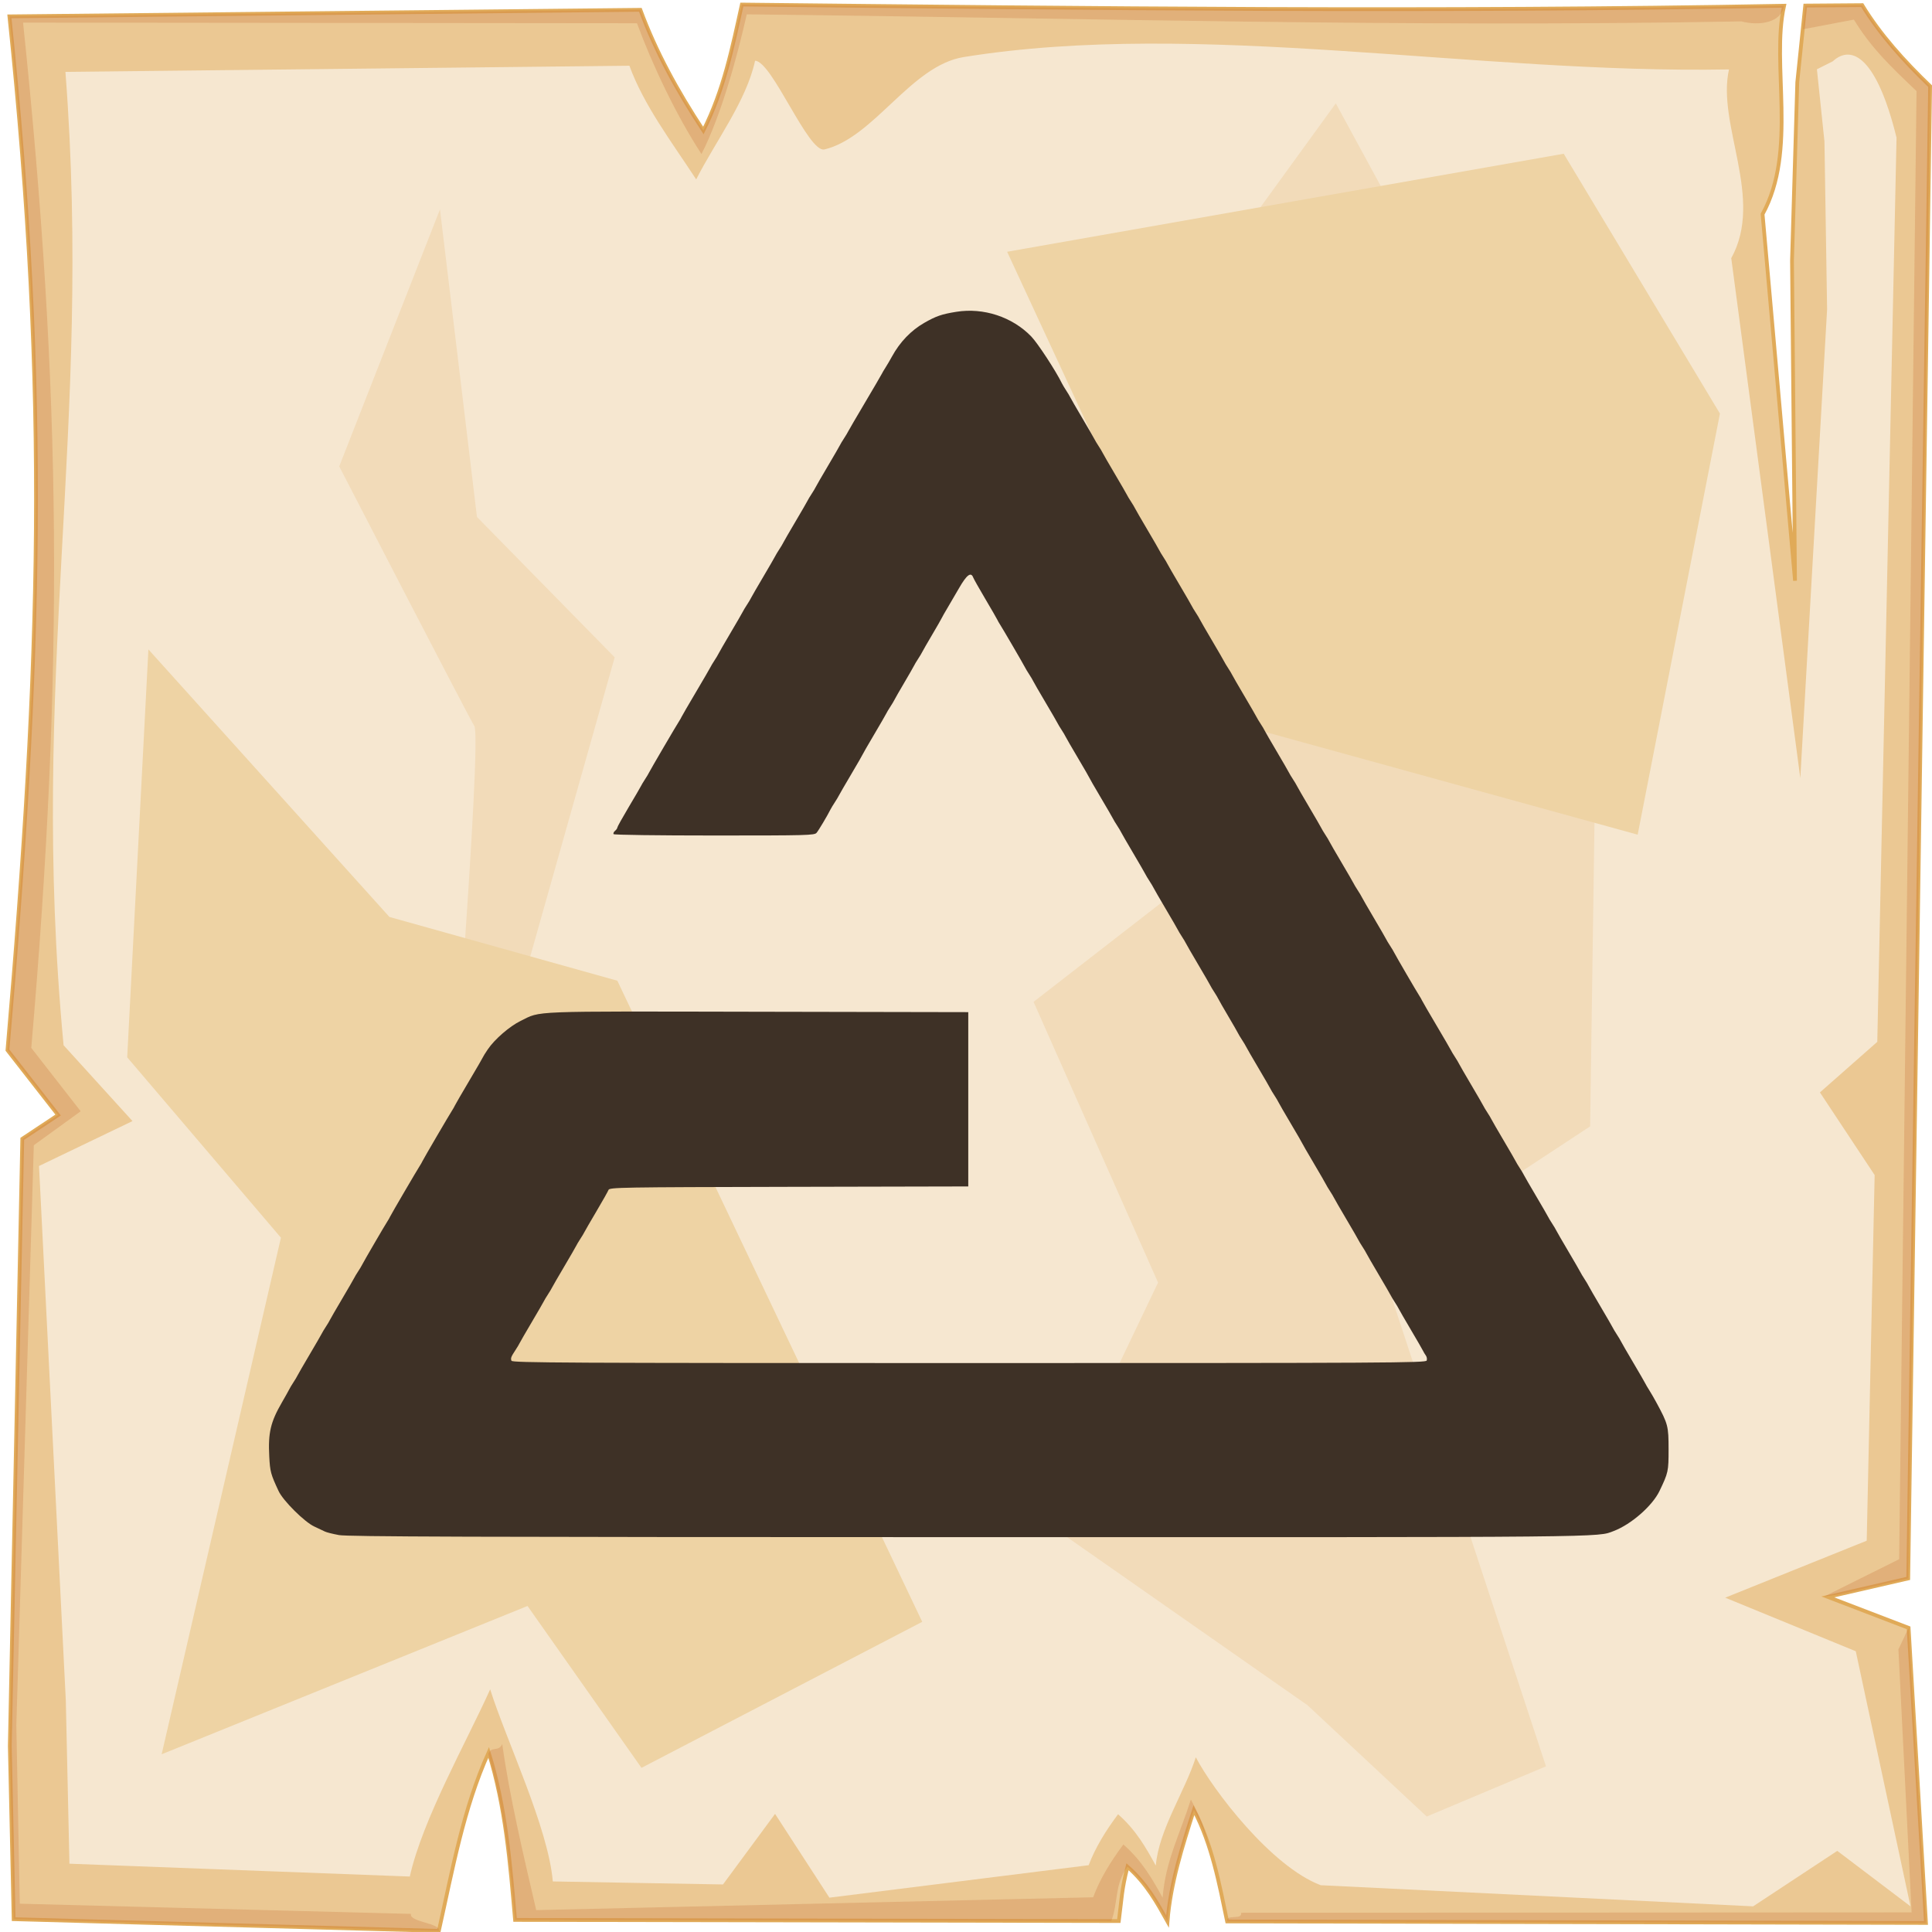 <?xml version="1.0" encoding="UTF-8" standalone="no"?>
<svg
   viewBox="0 0 512 512"
   style="height: 512px; width: 512px;"
   version="1.1"
   id="svg12"
   sodipodi:docname="aard-vexillum.svg"
   inkscape:version="1.4 (e7c3feb1, 2024-10-09)"
   xml:space="preserve"
   xmlns:inkscape="http://www.inkscape.org/namespaces/inkscape"
   xmlns:sodipodi="http://sodipodi.sourceforge.net/DTD/sodipodi-0.dtd"
   xmlns="http://www.w3.org/2000/svg"
   xmlns:svg="http://www.w3.org/2000/svg"><sodipodi:namedview
     id="namedview12"
     pagecolor="#505050"
     bordercolor="#ffffff"
     borderopacity="1"
     inkscape:showpageshadow="0"
     inkscape:pageopacity="0"
     inkscape:pagecheckerboard="1"
     inkscape:deskcolor="#d1d1d1"
     inkscape:zoom="1.8070393"
     inkscape:cx="252.06978"
     inkscape:cy="412.27659"
     inkscape:window-width="1248"
     inkscape:window-height="631"
     inkscape:window-x="0"
     inkscape:window-y="38"
     inkscape:window-maximized="0"
     inkscape:current-layer="svg12" /><defs
     id="defs2"><radialGradient
       id="delapouite-viking-shield-gradient-0"><stop
         offset="0%"
         stop-color="#830000"
         stop-opacity="1"
         id="stop1" /><stop
         offset="100%"
         stop-color="#000"
         stop-opacity="1"
         id="stop2" /></radialGradient></defs><path
     d="M 0,0 H 512 V 512 H 0 Z"
     fill="url(#pattern)"
     id="path2" /><svg
     version="1.1"
     id="svg11"
     width="100%"
     height="100%"><defs
       id="defs6"><filter
         id="b"
         x="-0.023"
         width="1.047"
         y="-0.023"
         height="1.047"
         color-interpolation-filters="sRGB"><feGaussianBlur
           stdDeviation="4.823"
           id="feGaussianBlur2" /></filter><filter
         id="a"
         x="-0.012"
         width="1.024"
         y="-0.012"
         height="1.024"
         color-interpolation-filters="sRGB"><feGaussianBlur
           stdDeviation="2.55"
           id="feGaussianBlur3" /></filter><filter
         id="c"
         x="-0.112"
         width="1.225"
         y="-0.083"
         height="1.165"
         color-interpolation-filters="sRGB"><feGaussianBlur
           stdDeviation="15.63"
           id="feGaussianBlur4" /></filter><filter
         id="e"
         x="-0.238"
         width="1.475"
         y="-0.249"
         height="1.497"
         color-interpolation-filters="sRGB"><feGaussianBlur
           stdDeviation="18.7"
           id="feGaussianBlur5" /></filter><filter
         id="d"
         x="-0.213"
         width="1.426"
         y="-0.151"
         height="1.303"
         color-interpolation-filters="sRGB"><feGaussianBlur
           stdDeviation="18.7"
           id="feGaussianBlur6" /></filter></defs><path
       d="M 196.6,1.207 C 194.1,12.53 191.8,23.91 186.4,34.59 179.4,23.91 173.8,13.68 169.7,2.602 L 2.494,4.338 C 13,104.9 10.86,175.3 1.979,278.3 L 15.4,295.5 5.906,301.8 2.6,462.7 3.619,508.6 116.3,511.7 c 3.6,-16.1 6.5,-32.5 13.2,-47.3 4.5,14.4 5.7,29.4 7,44.4 l 160,0.3 c 0.8,-6.1 0.7,-8.1 2.3,-14.4 5.1,4.5 7.8,9.5 10.6,14.5 0.8,-10.1 3.9,-19.8 7,-29.5 4.8,9.2 6.7,19.4 8.8,29.5 l 185.2,0.4 -4.6,-78.2 -21.4,-8.2 21.3,-4.9 5.8,-395.47 c -7,-6.73 -13.3,-13.744 -18,-21.465 l -15.1,0.114 -2.1,20.321 -1.4,47.23 0.8,84.87 -8.6,-97.14 C 476.4,39.9 469.3,17.07 472.8,1.521 380.7,3.217 288.7,2.206 196.6,1.207 Z"
       overflow="visible"
       color="#000000"
       fill="#ebc893"
       fill-rule="evenodd"
       stroke="#e0aa58"
       enable-background="accumulate"
       id="path6" /><path
       d="M 196.6,1.203 C 194.1,12.53 191.8,23.91 186.4,34.59 179.4,23.91 173.8,13.68 169.7,2.6 L 2.494,4.336 C 13,104.9 10.86,175.3 1.979,278.3 L 15.4,295.5 5.906,301.8 2.6,462.7 3.619,508.6 116.3,511.7 c 0.5,-2.1 -7.9,-2.3 -7.4,-4.5 L 5.244,504.5 4.33,457.2 8.96,303.5 21.38,294.5 8.287,277.7 C 16.95,177.3 16.36,104 6.113,5.992 L 168.8,6.156 c 4,10.804 10.3,24.254 17.1,34.664 5.3,-10.41 9.5,-25.97 12,-37.02 89.8,0.974 173.8,3.521 263.6,1.867 4.6,1.226 10.6,0.431 11.3,-4.149 C 380.7,3.214 288.7,2.202 196.6,1.203 Z m 296.9,0.158 -15.1,0.116 -0.6,6.277 13.5,-2.557 c 4.6,7.533 9.7,12.383 16.6,18.943 l -4.6,389.06 -19.9,9.9 4.1,-0.6 18.2,-4.2 5.8,-395.47 c -7,-6.73 -13.3,-13.748 -18,-21.469 z m 9.6,435.739 3.5,69.7 -177.7,0.1 c 0.4,2.1 -4.1,0.2 -3.7,2.3 l 185.2,0.4 -4.6,-78.2 z m -370,25.1 c -1,2.2 -2.9,0.4 -3.7,2.6 4.2,14 5.8,29.5 7.1,44 l 158,0.3 c 1.9,-5 0.8,-9.7 4.3,-14.4 5.1,4.5 7.8,9.5 10.6,14.5 0.8,-10.1 3.9,-19.8 7,-29.5 1.8,3.4 3.2,7 4.3,10.6 -1.4,-5.6 -2.4,-8.3 -5.1,-13.4 -3,9.4 -6.7,16.2 -7.5,26 -2.7,-4.9 -5.4,-9.7 -10.4,-14.1 -3.4,4.6 -6.2,9.1 -8,14 l -147.6,3.4 c -3.4,-14.6 -7.1,-30.3 -9,-44 z"
       overflow="visible"
       color="#000000"
       opacity="0.527"
       fill="#c87137"
       fill-rule="evenodd"
       filter="url(#a)"
       enable-background="accumulate"
       id="path7" /><path
       d="M 200.1,16.1 C 197.8,26.77 189.6,37.48 184.5,47.54 177.9,37.48 170.6,27.85 166.8,17.42 L 17.34,19.05 C 24.61,113.6 7.605,179.3 16.85,277 l 18.26,20.1 -24.77,11.9 7.1,141.6 0.96,43.3 90.2,3.4 c 3.4,-15.2 15,-35.6 21.3,-49.6 4.3,13.6 15.4,36.7 16.6,50.9 l 45.1,0.8 13.8,-18.7 14.4,22.2 68.7,-8.6 c 1.8,-4.7 4.5,-9.1 7.8,-13.5 4.8,4.2 7.4,8.9 10,13.6 0.8,-9.5 7.7,-19.6 10.6,-28.7 4.5,8.6 19.9,28.9 33.1,33.9 l 114.6,5.6 22.3,-14.7 19.4,14.7 -14.5,-67.6 -34.6,-14.2 37.5,-15.1 2.1,-96.9 -14.5,-21.9 15.2,-13.4 5.1,-239.63 C 497.4,15.38 490.8,11.58 485.7,16.25 l -4.2,2.11 2,19.14 0.7,44.47 L 477.1,206.2 458.8,68.42 C 467.6,52.54 454.9,33.04 458.2,18.4 391.1,19.64 317.8,5.068 255.4,15.12 c -14,2.25 -23.7,21.31 -36.9,24.48 -4.3,1.03 -13.9,-23.45 -18.4,-23.5 z"
       overflow="visible"
       enable-background="accumulate"
       filter="url(#b)"
       fill-rule="evenodd"
       fill="#f6e7d0"
       color="#000000"
       id="path8" /><path
       d="m 354,27.39 -70.3,96.91 46.4,97.6 -56.2,43.6 33,74.4 -30.2,63.2 69.8,48.8 31.6,29.5 31.6,-13.3 L 365.9,335 421.4,298.5 423.5,152.4 366.6,50.57 Z M 116.6,55.48 89.9,123.6 c 0,0 33.7,65.3 35.8,68.8 2.1,3.6 -7,118 -7,118 l 42.8,73.8 c 0,0 9.9,-82.9 7.1,-83.6 -2.8,-0.7 -29.5,-42.1 -29.5,-42.1 L 162.9,174.2 126.4,137 Z"
       color="#000000"
       overflow="visible"
       fill="#f2dbb9"
       fill-rule="evenodd"
       filter="url(#c)"
       enable-background="accumulate"
       id="path9" /><path
       d="M 39.33,172.1 33.71,280.2 74.45,328 42.84,464.9 139.8,425.6 170,468.5 244.4,429.8 163.6,259.9 103.2,243 Z"
       color="#000000"
       overflow="visible"
       fill="#eed3a4"
       fill-rule="evenodd"
       enable-background="accumulate"
       filter="url(#d)"
       id="path10" /><path
       d="M 266.9,66.72 324.5,191 434,221.2 455.8,109.6 414.4,40.74 Z"
       color="#000000"
       overflow="visible"
       fill="#eed3a4"
       fill-rule="evenodd"
       enable-background="accumulate"
       filter="url(#e)"
       id="path11" /></svg><path
     style="fill:#3e3126;fill-opacity:1;stroke-width:0.613"
     d="m 89.768,406.797 c -1.601,-0.293 -3.257,-0.711 -3.679,-0.929 -0.422,-0.218 -1.687,-0.817 -2.811,-1.33 -2.557,-1.169 -8.25,-6.826 -9.442,-9.382 -2.092,-4.489 -2.267,-5.134 -2.479,-9.166 -0.329,-6.272 0.341,-9.136 3.355,-14.339 0.912,-1.574 1.788,-3.137 1.948,-3.475 0.16,-0.337 0.655,-1.165 1.099,-1.839 0.445,-0.674 0.939,-1.502 1.098,-1.84 0.159,-0.337 1.597,-2.825 3.196,-5.528 1.598,-2.703 3.036,-5.187 3.195,-5.518 0.158,-0.332 0.652,-1.155 1.097,-1.83 0.445,-0.674 0.939,-1.502 1.098,-1.84 0.159,-0.337 1.597,-2.825 3.196,-5.528 1.599,-2.703 3.036,-5.187 3.195,-5.519 0.158,-0.332 0.652,-1.155 1.097,-1.83 0.445,-0.674 0.939,-1.502 1.098,-1.84 0.335,-0.71 6.061,-10.533 6.673,-11.446 0.226,-0.337 0.538,-0.888 0.694,-1.223 0.314,-0.676 7.242,-12.521 7.891,-13.493 0.225,-0.337 0.537,-0.888 0.693,-1.223 0.314,-0.676 7.242,-12.521 7.891,-13.493 0.225,-0.337 0.536,-0.889 0.69,-1.226 0.154,-0.337 1.901,-3.347 3.881,-6.687 1.98,-3.341 3.6,-6.137 3.6,-6.213 0,-0.077 0.559,-0.967 1.241,-1.978 1.794,-2.658 5.777,-6.108 8.698,-7.532 5.55,-2.706 1.31,-2.543 62.824,-2.426 l 55.798,0.106 v 23.096 23.096 l -47.534,0.104 c -44.796,0.098 -47.55,0.145 -47.805,0.818 -0.149,0.392 -1.579,2.925 -3.177,5.629 -1.599,2.703 -3.036,5.187 -3.195,5.518 -0.158,0.332 -0.652,1.155 -1.097,1.83 -0.445,0.674 -0.939,1.502 -1.098,1.839 -0.159,0.337 -1.597,2.825 -3.196,5.528 -1.598,2.703 -3.036,5.187 -3.194,5.519 -0.158,0.332 -0.652,1.155 -1.097,1.83 -0.445,0.674 -0.938,1.498 -1.097,1.83 -0.158,0.332 -1.596,2.815 -3.195,5.519 -1.598,2.703 -3.037,5.191 -3.196,5.528 -0.159,0.337 -0.653,1.165 -1.098,1.84 -1.198,1.817 -1.337,2.187 -1.078,2.861 0.208,0.543 14.06,0.613 121.26,0.613 111.669,0 121.044,-0.051 121.281,-0.669 0.141,-0.368 0.042,-0.966 -0.22,-1.328 -0.262,-0.363 -0.603,-0.931 -0.757,-1.263 -0.155,-0.332 -1.589,-2.815 -3.187,-5.519 -1.598,-2.703 -3.037,-5.191 -3.196,-5.528 -0.159,-0.337 -0.653,-1.165 -1.098,-1.839 -0.445,-0.674 -0.938,-1.498 -1.097,-1.83 -0.158,-0.332 -1.596,-2.815 -3.195,-5.519 -1.598,-2.703 -3.037,-5.191 -3.196,-5.528 -0.159,-0.337 -0.653,-1.165 -1.098,-1.839 -0.445,-0.674 -0.938,-1.498 -1.097,-1.83 -0.159,-0.332 -1.596,-2.815 -3.195,-5.519 -1.599,-2.703 -3.037,-5.191 -3.196,-5.528 -0.159,-0.337 -0.653,-1.165 -1.098,-1.84 -0.445,-0.674 -0.939,-1.502 -1.098,-1.84 -0.159,-0.337 -1.633,-2.885 -3.275,-5.662 -1.642,-2.777 -2.986,-5.105 -2.986,-5.173 0,-0.068 -1.347,-2.395 -2.993,-5.17 -1.646,-2.776 -3.12,-5.323 -3.275,-5.66 -0.155,-0.337 -0.645,-1.165 -1.09,-1.839 -0.445,-0.675 -0.938,-1.498 -1.097,-1.83 -0.159,-0.332 -1.596,-2.815 -3.195,-5.518 -1.599,-2.703 -3.037,-5.191 -3.196,-5.528 -0.159,-0.337 -0.653,-1.165 -1.098,-1.84 -0.445,-0.674 -0.94,-1.502 -1.1,-1.838 -0.16,-0.336 -1.325,-2.36 -2.588,-4.497 -1.263,-2.137 -2.424,-4.161 -2.579,-4.498 -0.156,-0.337 -0.647,-1.165 -1.091,-1.84 -0.445,-0.674 -0.938,-1.498 -1.097,-1.83 -0.158,-0.332 -1.596,-2.815 -3.195,-5.518 -1.598,-2.703 -3.037,-5.191 -3.196,-5.528 -0.159,-0.337 -0.653,-1.165 -1.098,-1.84 -0.445,-0.675 -0.938,-1.498 -1.097,-1.83 -0.158,-0.332 -1.596,-2.815 -3.195,-5.518 -1.599,-2.703 -3.037,-5.191 -3.196,-5.528 -0.159,-0.337 -0.653,-1.165 -1.098,-1.84 -0.445,-0.674 -0.938,-1.498 -1.097,-1.83 -0.159,-0.332 -1.596,-2.815 -3.195,-5.519 -1.599,-2.703 -3.037,-5.191 -3.196,-5.528 -0.159,-0.337 -0.653,-1.165 -1.098,-1.84 -0.445,-0.674 -0.938,-1.498 -1.097,-1.83 -0.158,-0.332 -1.632,-2.874 -3.275,-5.649 -1.643,-2.775 -2.987,-5.107 -2.987,-5.183 0,-0.076 -1.347,-2.408 -2.993,-5.184 -1.646,-2.776 -3.12,-5.323 -3.275,-5.66 -0.155,-0.337 -0.645,-1.165 -1.09,-1.84 -0.445,-0.674 -0.939,-1.499 -1.098,-1.833 -0.159,-0.334 -1.6,-2.817 -3.202,-5.519 -1.602,-2.701 -3.039,-5.187 -3.194,-5.525 -0.155,-0.337 -0.645,-1.165 -1.09,-1.84 -0.445,-0.674 -0.938,-1.498 -1.097,-1.829 -0.333,-0.697 -6.07,-10.539 -6.678,-11.456 -0.224,-0.337 -0.533,-0.885 -0.688,-1.216 -0.154,-0.332 -1.589,-2.815 -3.187,-5.519 -1.599,-2.703 -3.029,-5.237 -3.178,-5.631 -0.597,-1.572 -1.718,-0.728 -3.772,2.843 -1.124,1.954 -2.547,4.39 -3.163,5.414 -0.615,1.023 -1.247,2.136 -1.403,2.474 -0.156,0.337 -1.317,2.361 -2.58,4.498 -1.263,2.137 -2.427,4.16 -2.587,4.497 -0.16,0.336 -0.655,1.164 -1.1,1.838 -0.445,0.674 -0.939,1.502 -1.099,1.839 -0.16,0.337 -1.321,2.361 -2.58,4.497 -1.259,2.136 -2.42,4.159 -2.58,4.497 -0.16,0.337 -0.654,1.165 -1.099,1.84 -0.445,0.674 -0.939,1.502 -1.098,1.839 -0.159,0.337 -1.633,2.885 -3.275,5.662 -1.642,2.777 -2.986,5.11 -2.986,5.184 0,0.074 -1.344,2.405 -2.987,5.18 -1.643,2.775 -3.116,5.317 -3.275,5.649 -0.158,0.332 -0.652,1.155 -1.096,1.83 -0.445,0.674 -0.948,1.506 -1.12,1.849 -0.861,1.721 -3.169,5.595 -3.708,6.224 -0.572,0.668 -2.38,0.715 -27.096,0.715 -14.958,0 -26.581,-0.158 -26.707,-0.362 -0.123,-0.199 0.05,-0.59 0.385,-0.868 0.335,-0.278 0.609,-0.667 0.609,-0.865 0,-0.198 1.343,-2.615 2.985,-5.372 1.642,-2.757 3.116,-5.286 3.275,-5.62 0.159,-0.334 0.653,-1.159 1.098,-1.833 0.445,-0.674 0.938,-1.502 1.096,-1.84 0.326,-0.694 7.266,-12.546 7.899,-13.49 0.226,-0.337 0.539,-0.888 0.695,-1.223 0.156,-0.335 1.865,-3.28 3.799,-6.544 1.934,-3.263 3.646,-6.208 3.806,-6.544 0.16,-0.335 0.654,-1.162 1.099,-1.836 0.445,-0.674 0.939,-1.502 1.098,-1.839 0.159,-0.337 1.597,-2.825 3.196,-5.528 1.599,-2.703 3.036,-5.187 3.195,-5.519 0.158,-0.332 0.652,-1.155 1.097,-1.83 0.445,-0.674 0.939,-1.502 1.098,-1.839 0.159,-0.337 1.597,-2.825 3.196,-5.528 1.598,-2.703 3.036,-5.187 3.194,-5.519 0.158,-0.332 0.652,-1.155 1.097,-1.83 0.445,-0.674 0.939,-1.502 1.098,-1.839 0.159,-0.337 1.597,-2.825 3.196,-5.528 1.598,-2.703 3.036,-5.187 3.194,-5.519 0.158,-0.332 0.652,-1.155 1.097,-1.83 0.445,-0.674 0.939,-1.502 1.098,-1.839 0.159,-0.337 1.597,-2.825 3.196,-5.528 1.599,-2.703 3.036,-5.187 3.195,-5.519 0.158,-0.332 0.652,-1.155 1.097,-1.829 0.445,-0.674 0.94,-1.502 1.1,-1.84 0.16,-0.337 2.152,-3.749 4.426,-7.582 2.274,-3.833 4.262,-7.236 4.419,-7.562 0.156,-0.327 0.638,-1.146 1.07,-1.82 0.432,-0.674 1.187,-1.962 1.677,-2.861 2.091,-3.833 5.055,-6.923 8.566,-8.933 3.131,-1.792 4.605,-2.3 8.482,-2.925 7.215,-1.163 14.84,1.345 19.867,6.536 1.705,1.761 6.549,9.168 8.139,12.447 0.171,0.353 0.675,1.194 1.12,1.869 0.445,0.674 0.938,1.502 1.097,1.839 0.159,0.337 1.597,2.825 3.196,5.528 1.598,2.703 3.036,5.187 3.194,5.519 0.158,0.332 0.652,1.155 1.097,1.83 0.445,0.674 0.939,1.502 1.098,1.839 0.159,0.337 1.597,2.825 3.196,5.528 1.598,2.703 3.036,5.187 3.195,5.519 0.158,0.332 0.652,1.155 1.097,1.83 0.445,0.674 0.939,1.502 1.098,1.84 0.159,0.337 1.597,2.825 3.196,5.528 1.599,2.703 3.036,5.187 3.195,5.519 0.158,0.332 0.652,1.155 1.097,1.83 0.445,0.674 0.939,1.502 1.098,1.84 0.159,0.337 1.597,2.825 3.196,5.528 1.599,2.703 3.036,5.187 3.195,5.519 0.158,0.332 0.652,1.155 1.097,1.829 0.445,0.674 0.939,1.502 1.098,1.84 0.159,0.337 1.597,2.825 3.196,5.528 1.599,2.703 3.036,5.187 3.195,5.518 0.158,0.332 0.652,1.155 1.097,1.83 0.445,0.674 0.939,1.502 1.098,1.84 0.159,0.337 1.597,2.825 3.196,5.528 1.598,2.703 3.036,5.187 3.194,5.518 0.158,0.332 0.652,1.155 1.097,1.83 0.445,0.674 0.939,1.502 1.098,1.84 0.159,0.337 1.597,2.825 3.196,5.528 1.598,2.703 3.036,5.187 3.194,5.519 0.158,0.332 0.652,1.155 1.097,1.83 0.445,0.674 0.939,1.502 1.098,1.84 0.159,0.337 1.597,2.825 3.196,5.528 1.599,2.703 3.036,5.187 3.195,5.519 0.158,0.332 0.652,1.155 1.097,1.83 0.445,0.674 0.939,1.502 1.098,1.839 0.159,0.337 1.597,2.825 3.196,5.528 1.599,2.703 3.036,5.187 3.195,5.519 0.158,0.332 0.652,1.155 1.097,1.83 0.445,0.675 0.939,1.502 1.098,1.839 0.159,0.337 1.597,2.825 3.196,5.528 1.599,2.703 3.036,5.187 3.195,5.519 0.158,0.332 0.652,1.155 1.097,1.83 0.445,0.674 0.939,1.502 1.098,1.839 0.335,0.71 6.061,10.533 6.672,11.446 0.226,0.337 0.538,0.888 0.694,1.223 0.156,0.335 1.865,3.28 3.799,6.544 1.934,3.264 3.646,6.208 3.806,6.544 0.16,0.335 0.654,1.162 1.099,1.836 0.445,0.674 0.939,1.502 1.098,1.84 0.159,0.337 1.597,2.825 3.196,5.528 1.599,2.703 3.036,5.187 3.195,5.519 0.158,0.332 0.652,1.155 1.097,1.83 0.445,0.674 0.939,1.502 1.098,1.84 0.159,0.337 1.597,2.825 3.196,5.528 1.599,2.703 3.036,5.187 3.195,5.519 0.158,0.332 0.652,1.155 1.097,1.829 0.445,0.675 0.939,1.502 1.098,1.84 0.159,0.337 1.597,2.825 3.196,5.528 1.599,2.703 3.036,5.187 3.195,5.518 0.158,0.332 0.652,1.155 1.097,1.83 0.445,0.674 0.939,1.502 1.098,1.84 0.159,0.337 1.597,2.825 3.196,5.528 1.598,2.703 3.036,5.187 3.194,5.519 0.158,0.332 0.652,1.155 1.097,1.83 0.445,0.675 0.939,1.502 1.098,1.84 0.159,0.337 1.597,2.825 3.196,5.528 1.598,2.703 3.036,5.187 3.194,5.519 0.158,0.332 0.652,1.155 1.097,1.83 0.445,0.674 0.939,1.502 1.098,1.839 0.159,0.337 1.597,2.825 3.196,5.528 1.599,2.703 3.036,5.187 3.195,5.519 0.158,0.332 0.641,1.155 1.072,1.83 0.431,0.674 1.276,2.133 1.877,3.241 3.123,5.758 3.257,6.272 3.257,12.497 0,5.802 -0.073,6.135 -2.405,11.004 -1.878,3.921 -7.493,8.834 -12.107,10.594 -4.492,1.713 1.011,1.661 -171.074,1.637 -132.905,-0.018 -164.471,-0.124 -166.832,-0.556 z"
     id="path12"
     sodipodi:nodetypes="sssssssssssssssssssssssssssscccssssssssssssssssssssssssssssssssssssssssssssssssssssssssssssssssssssssssssssssssssssssssssssssssssssssssssssssssssssssssssssssssssssssssssssssssssssssssssssssssssssssssssssssssssssssssssssssssssssscsssss" /></svg>
